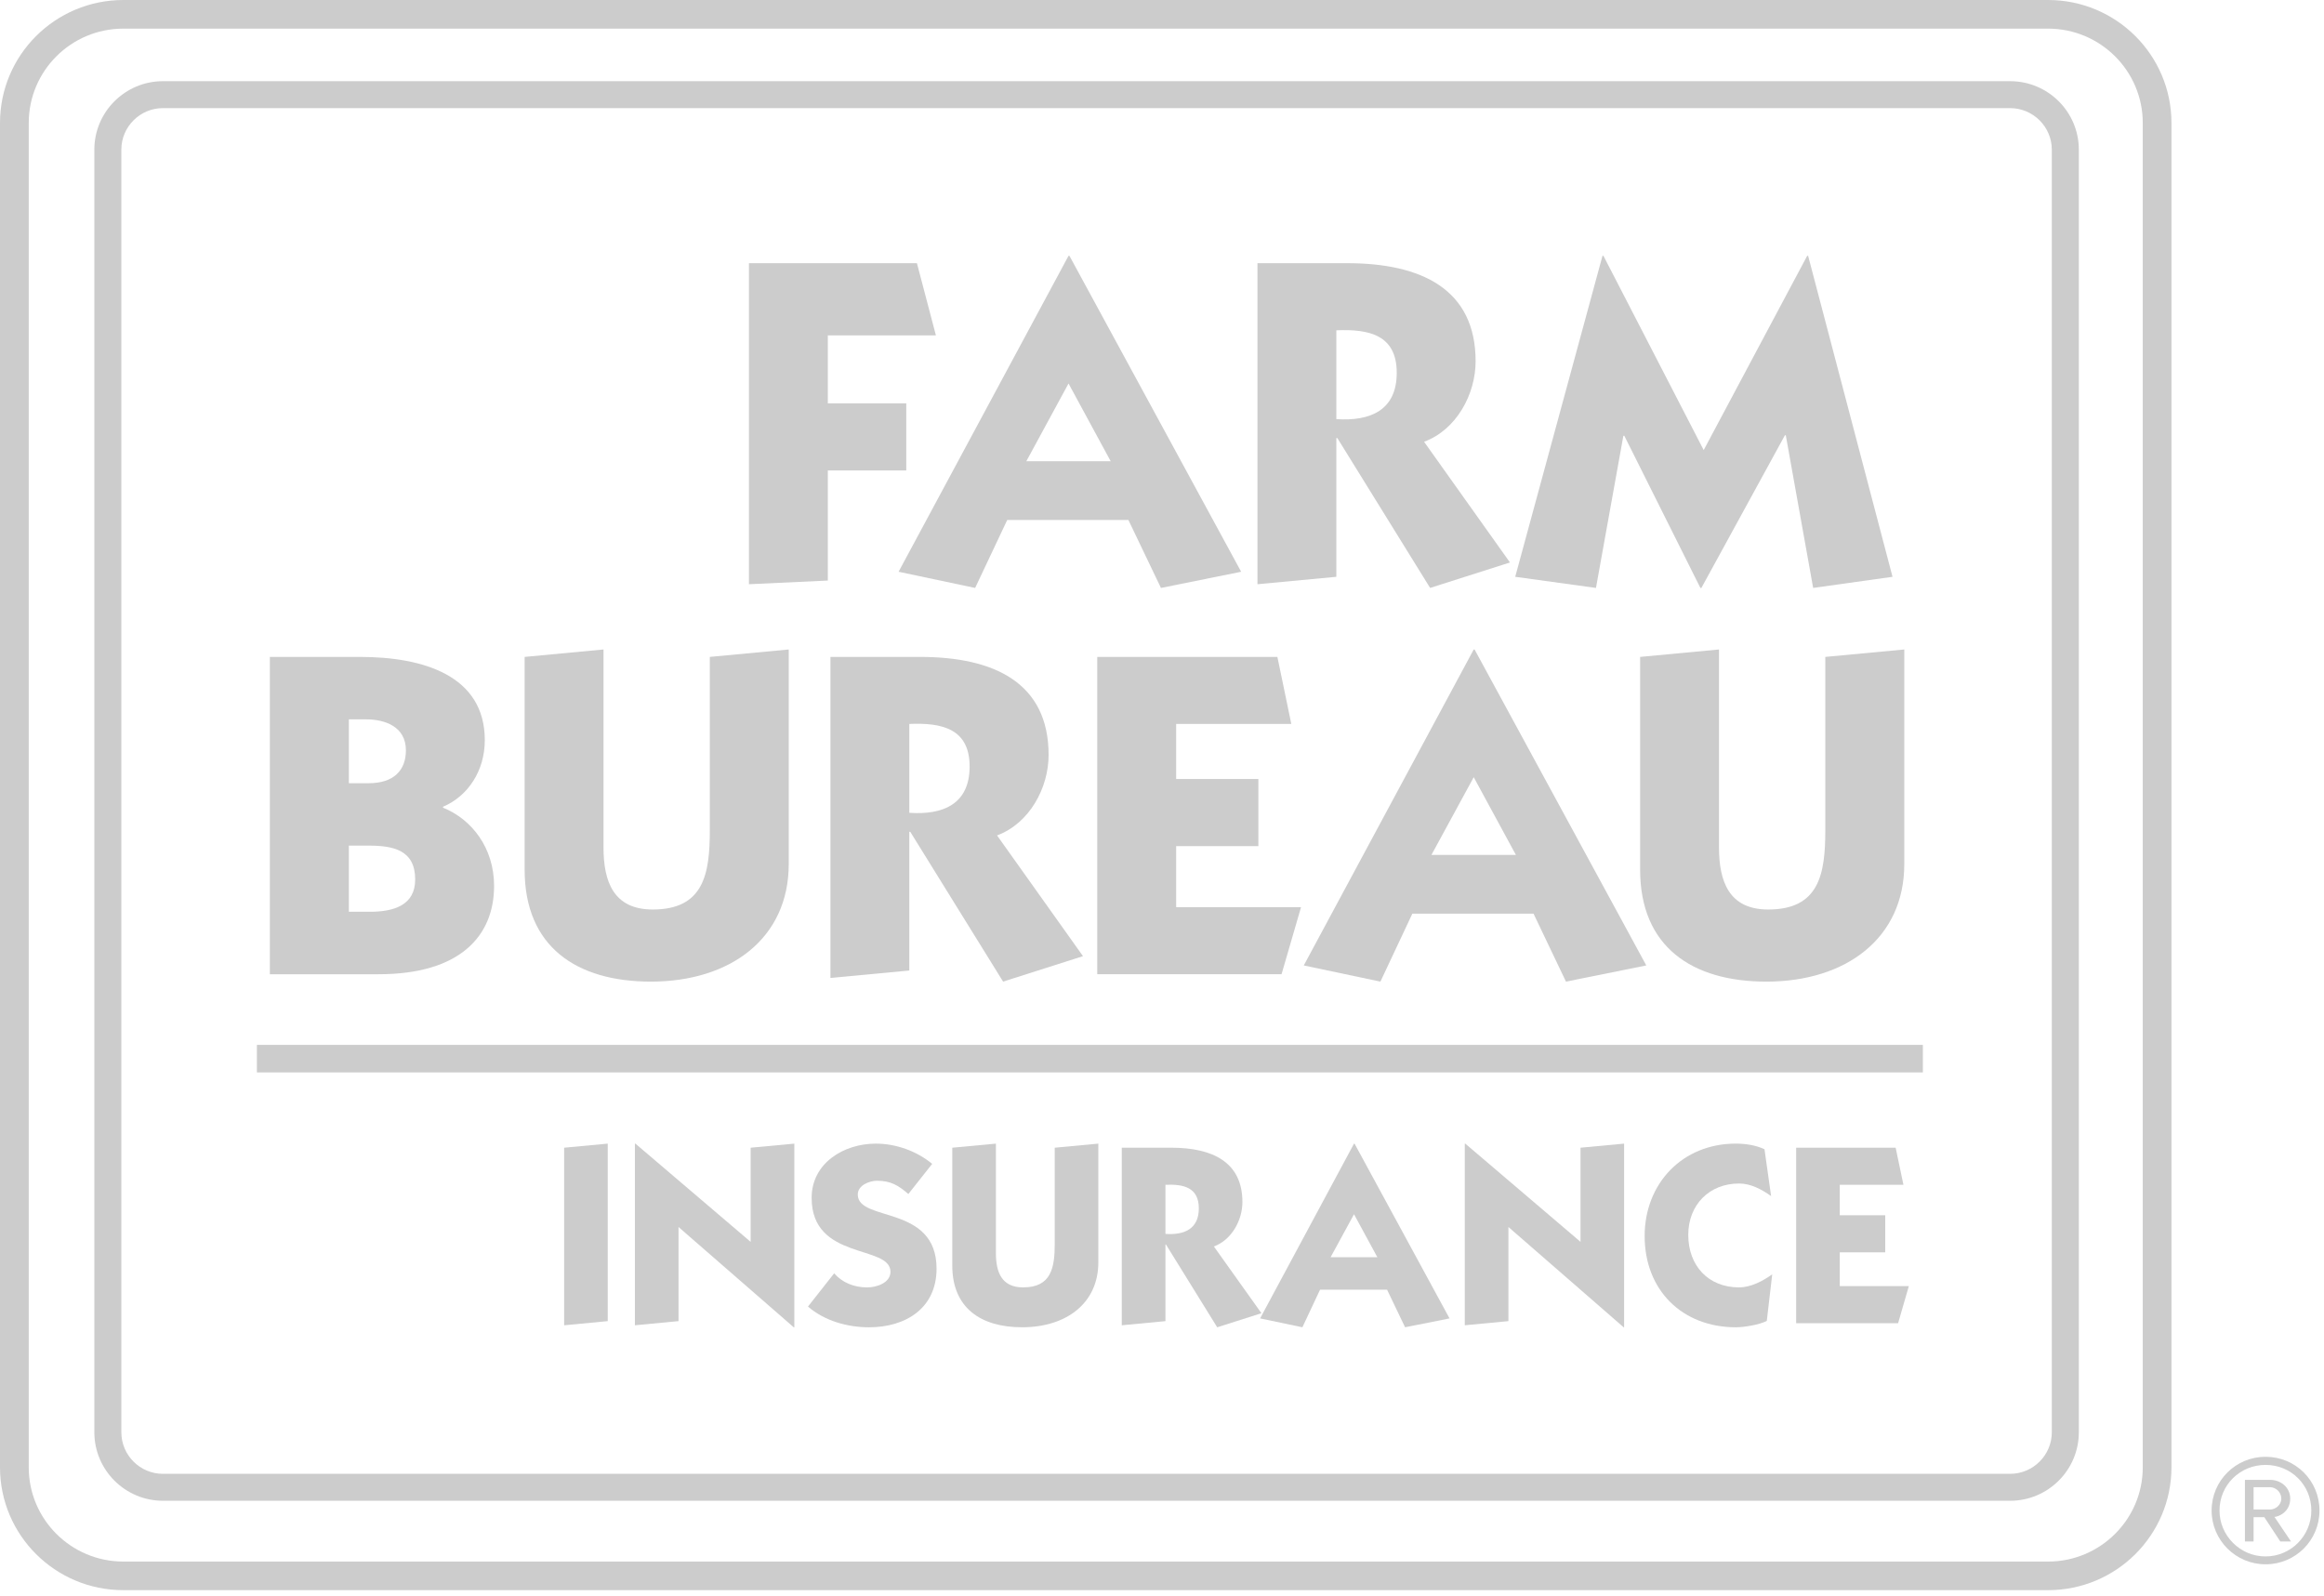 <svg width="150" height="103" viewBox="0 0 150 103" fill="none" xmlns="http://www.w3.org/2000/svg">
<g clip-path="url(#clip0)">
<path fill-rule="evenodd" clip-rule="evenodd" d="M132.192 0H7.961C3.564 0.002 0.002 3.554 0 7.935V94.712C0.002 99.096 3.566 102.643 7.961 102.643H132.192C136.585 102.643 140.151 99.096 140.155 94.712V7.935C140.151 3.551 136.586 0.002 132.192 0ZM138.302 94.713C138.302 98.073 135.561 100.797 132.192 100.797H7.96C4.59 100.797 1.855 98.073 1.855 94.713V7.937C1.855 4.574 4.59 1.848 7.96 1.848H132.192C135.561 1.848 138.302 4.574 138.302 7.937V94.713Z" fill="#CCCCCC"/>
<path fill-rule="evenodd" clip-rule="evenodd" d="M10.518 6.979H129.74C131.221 6.979 132.432 8.184 132.432 9.659V92.45C132.432 93.93 131.221 95.134 129.74 95.134H10.518C9.035 95.134 7.832 93.93 7.832 92.45V9.659C7.832 8.184 9.035 6.979 10.518 6.979ZM10.518 5.24C8.077 5.24 6.089 7.222 6.089 9.659V92.45C6.089 94.889 8.077 96.873 10.518 96.873H129.74C132.188 96.873 134.176 94.889 134.176 92.45V9.659C134.176 7.222 132.188 5.24 129.74 5.24H10.518Z" fill="#CCCCCC"/>
<path fill-rule="evenodd" clip-rule="evenodd" d="M36.412 74.083V85.546L39.226 85.277V73.82L36.412 74.083Z" fill="#CCCCCC"/>
<path fill-rule="evenodd" clip-rule="evenodd" d="M51.269 85.675V73.82L48.449 74.083V80.16L41.012 73.82H40.979V85.545L43.794 85.277V79.201L51.231 85.675H51.269Z" fill="#CCCCCC"/>
<path fill-rule="evenodd" clip-rule="evenodd" d="M60.167 75.126C59.163 74.298 57.833 73.82 56.522 73.82C54.467 73.82 52.386 75.074 52.386 77.322C52.386 81.383 57.474 80.327 57.474 82.091C57.474 82.817 56.561 83.101 55.977 83.101C55.131 83.101 54.371 82.8 53.84 82.192L52.15 84.338C53.226 85.262 54.688 85.675 56.096 85.675C58.463 85.675 60.449 84.437 60.449 81.893C60.449 77.731 55.364 78.903 55.364 77.105C55.364 76.511 56.112 76.216 56.608 76.216C57.482 76.216 57.982 76.511 58.628 77.072L60.167 75.126Z" fill="#CCCCCC"/>
<path fill-rule="evenodd" clip-rule="evenodd" d="M70.891 73.82L68.077 74.083V80.276C68.077 81.827 67.857 83.1 66.034 83.1C64.634 83.1 64.28 82.091 64.28 80.891V73.82L61.463 74.083V81.681C61.463 84.438 63.32 85.674 65.971 85.674C68.823 85.674 70.891 84.124 70.891 81.481V73.82Z" fill="#CCCCCC"/>
<path fill-rule="evenodd" clip-rule="evenodd" d="M75.222 76.477C76.378 76.426 77.377 76.641 77.377 77.998C77.377 79.335 76.43 79.73 75.222 79.648V76.477ZM72.404 85.545L75.222 85.278V80.327H75.252L78.564 85.676L81.418 84.766L78.349 80.459C79.506 80.029 80.19 78.758 80.19 77.587C80.19 75.008 78.254 74.083 75.599 74.083H72.404V85.545Z" fill="#CCCCCC"/>
<path fill-rule="evenodd" clip-rule="evenodd" d="M87.393 73.82L81.332 85.101L84.062 85.674L85.201 83.248H89.527L90.689 85.674L93.558 85.101L87.427 73.82H87.393ZM87.393 78.378L88.899 81.151H85.883L87.393 78.378Z" fill="#CCCCCC"/>
<path fill-rule="evenodd" clip-rule="evenodd" d="M104.826 85.675V73.82L102.013 74.083V80.16L94.575 73.82H94.542V85.545L97.359 85.277V79.201L104.797 85.675H104.826Z" fill="#CCCCCC"/>
<path fill-rule="evenodd" clip-rule="evenodd" d="M113.887 74.182C113.321 73.918 112.659 73.819 112.033 73.819C108.589 73.819 106.152 76.394 106.152 79.784C106.152 83.294 108.589 85.675 112.046 85.675C112.56 85.675 113.574 85.511 114.036 85.261L114.386 82.258C113.786 82.686 113.008 83.099 112.245 83.099C110.242 83.099 108.967 81.682 108.967 79.712C108.967 77.768 110.326 76.394 112.245 76.394C113.008 76.394 113.705 76.774 114.314 77.205L113.887 74.182Z" fill="#CCCCCC"/>
<path fill-rule="evenodd" clip-rule="evenodd" d="M122.51 85.413L123.204 83.018H118.745V80.836H121.68V78.444H118.745V76.477H122.855L122.353 74.084H115.93V85.413H122.51Z" fill="#CCCCCC"/>
<path fill-rule="evenodd" clip-rule="evenodd" d="M53.431 21.648H60.407L59.182 16.988H48.34V37.711L53.431 37.474V30.368H58.494V26.037H53.431V21.648Z" fill="#CCCCCC"/>
<path fill-rule="evenodd" clip-rule="evenodd" d="M68.967 16.512L57.998 36.906L62.939 37.951L65.011 33.563H72.831L74.932 37.951L80.109 36.906L69.025 16.512H68.967ZM68.967 24.754L71.688 29.772H66.243L68.967 24.754Z" fill="#CCCCCC"/>
<path fill-rule="evenodd" clip-rule="evenodd" d="M86.252 21.321C88.353 21.229 90.151 21.614 90.151 24.064C90.151 26.484 88.445 27.201 86.252 27.054V21.321ZM81.161 37.711L86.252 37.232V28.275H86.316L92.306 37.95L97.459 36.307L91.915 28.515C94.015 27.739 95.242 25.436 95.242 23.319C95.242 18.663 91.739 16.988 86.945 16.988H81.161V37.711Z" fill="#CCCCCC"/>
<path fill-rule="evenodd" clip-rule="evenodd" d="M109.963 29.053L103.491 16.511H103.432L97.798 37.232L103.01 37.95L104.779 28.127H104.839L109.75 37.95H109.814L115.205 28.097H115.262L117.028 37.95L122.151 37.232L116.703 16.511H116.644L109.963 29.053Z" fill="#CCCCCC"/>
<path fill-rule="evenodd" clip-rule="evenodd" d="M22.516 46.433H23.619C24.82 46.433 26.199 46.883 26.199 48.435C26.199 49.718 25.417 50.555 23.8 50.555H22.516V46.433ZM17.418 42.403V62.886H24.43C29.671 62.886 31.89 60.436 31.89 57.184C31.89 54.736 30.455 52.883 28.594 52.136V52.075C30.209 51.389 31.291 49.748 31.291 47.778C31.291 43.597 27.302 42.403 23.23 42.403H17.418ZM22.516 54.584H23.8C25.357 54.584 26.798 54.856 26.798 56.766C26.798 58.436 25.417 58.854 23.865 58.854H22.516V54.584Z" fill="#CCCCCC"/>
<path fill-rule="evenodd" clip-rule="evenodd" d="M50.908 41.923L45.814 42.403V53.6C45.814 56.405 45.426 58.708 42.13 58.708C39.583 58.708 38.953 56.882 38.953 54.703V41.923L33.862 42.403V56.136C33.862 61.121 37.22 63.362 42.01 63.362C47.166 63.362 50.908 60.552 50.908 55.778V41.923Z" fill="#CCCCCC"/>
<path fill-rule="evenodd" clip-rule="evenodd" d="M58.691 46.729C60.793 46.639 62.583 47.03 62.583 49.478C62.583 51.898 60.877 52.617 58.691 52.466V46.729ZM53.6 63.125L58.691 62.646V53.691H58.752L64.744 63.362L69.9 61.719L64.353 53.925C66.451 53.148 67.681 50.851 67.681 48.731C67.681 44.076 64.172 42.403 59.38 42.403H53.6V63.125Z" fill="#CCCCCC"/>
<path fill-rule="evenodd" clip-rule="evenodd" d="M82.716 62.885L83.974 58.556H75.914V54.617H81.22V50.283H75.914V46.73H83.346L82.448 42.404H70.821V62.885H82.716Z" fill="#CCCCCC"/>
<path fill-rule="evenodd" clip-rule="evenodd" d="M95.12 41.923L84.151 62.318L89.097 63.362L91.159 58.975H98.98L101.074 63.362L106.258 62.318L95.174 41.923H95.12ZM95.12 50.167L97.842 55.184H92.39L95.12 50.167Z" fill="#CCCCCC"/>
<path fill-rule="evenodd" clip-rule="evenodd" d="M122.91 41.923L117.812 42.403V53.6C117.812 56.405 117.424 58.708 114.128 58.708C111.585 58.708 110.951 56.882 110.951 54.703V41.923L105.86 42.403V56.136C105.86 61.121 109.217 63.362 114.009 63.362C119.16 63.362 122.91 60.552 122.91 55.778V41.923Z" fill="#CCCCCC"/>
<path fill-rule="evenodd" clip-rule="evenodd" d="M16.581 69.222H124.109V67.446H16.581V69.222Z" fill="#CCCCCC"/>
<path fill-rule="evenodd" clip-rule="evenodd" d="M146.522 95.997H145.455V97.438H146.522C146.867 97.438 147.245 97.145 147.245 96.734C147.245 96.294 146.867 95.997 146.522 95.997ZM147.18 99.501L146.146 97.93H145.455V99.501H144.897V95.524H146.522C147.196 95.524 147.82 95.997 147.82 96.734C147.82 97.619 147.032 97.913 146.801 97.913L147.87 99.501H147.18ZM146.227 94.558C144.586 94.558 143.256 95.85 143.256 97.504C143.256 99.124 144.586 100.466 146.227 100.466C147.87 100.466 149.182 99.124 149.182 97.504C149.182 95.85 147.87 94.558 146.227 94.558ZM146.227 100.974C144.306 100.974 142.746 99.419 142.746 97.504C142.746 95.572 144.306 94.034 146.227 94.034C148.165 94.034 149.708 95.572 149.708 97.504C149.708 99.419 148.165 100.974 146.227 100.974Z" fill="#CCCCCC"/>
</g>
<defs>
<clipPath id="clip0">
<rect width="150" height="103" fill="white"/>
</clipPath>
</defs>
</svg>
